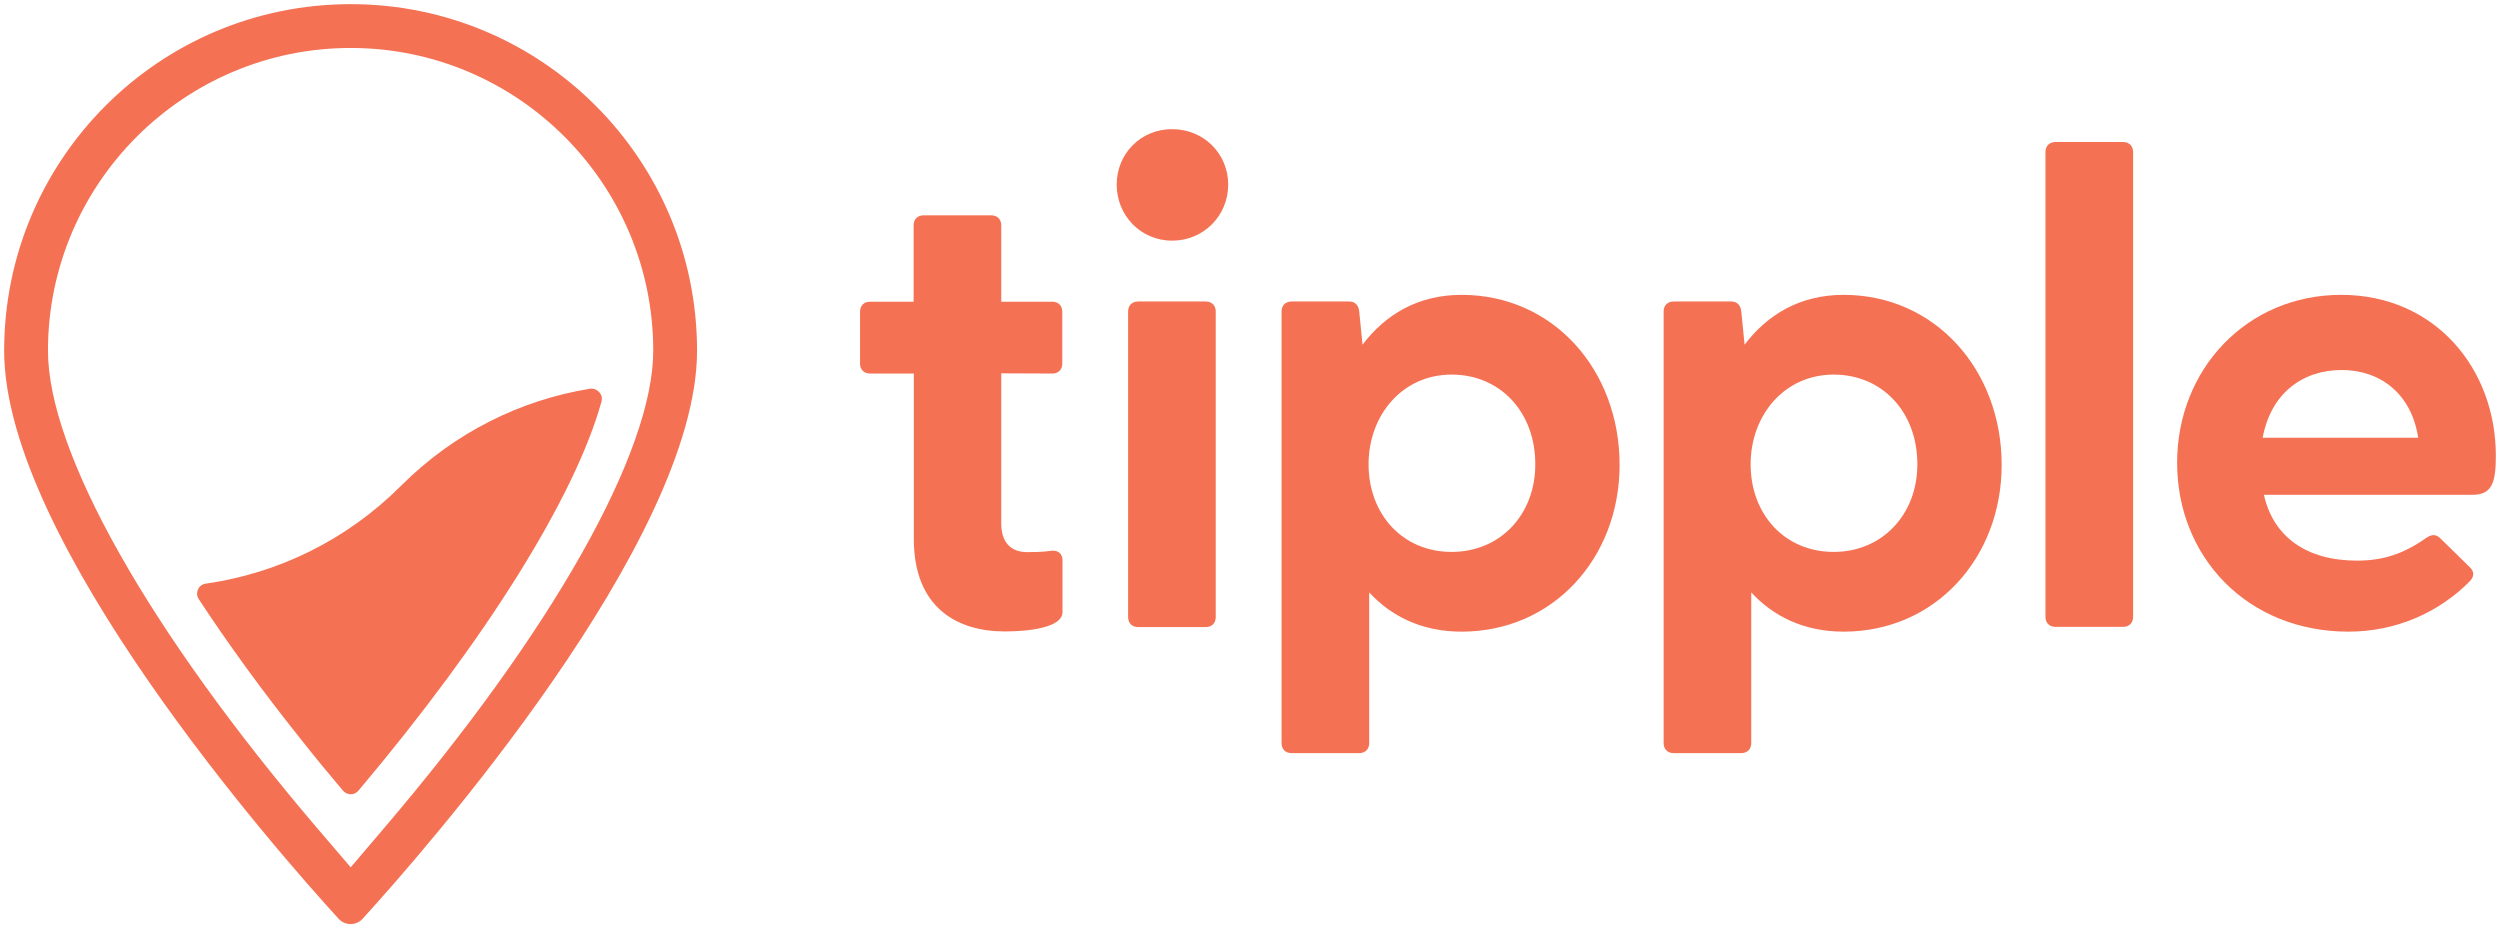 <?xml version="1.0" encoding="utf-8"?>
<!-- Generator: Adobe Illustrator 22.1.0, SVG Export Plug-In . SVG Version: 6.00 Build 0)  -->
<svg version="1.1" id="Layer_1" xmlns="http://www.w3.org/2000/svg" xmlns:xlink="http://www.w3.org/1999/xlink" x="0px" y="0px"
	 viewBox="0 0 1204 447" style="enable-background:new 0 0 1204 447;" xml:space="preserve">
<style type="text/css">
	.st0{fill:#F57153;}
</style>
<path class="st0" d="M168.9,2C76.7,2,2,76.7,2,168.9C2,260.6,133.4,410,163,442.4c3.1,3.5,8.6,3.5,11.7,0
	c29.6-32.5,161-181.9,161-273.5C335.7,76.7,261,2,168.9,2z M168.9,417.7l-16.1-18.8c-81.2-95.2-129.7-181.2-129.7-230
	c0-80.4,65.4-145.8,145.8-145.8s145.7,65.4,145.7,145.8c0,48.8-48.5,134.8-129.7,230L168.9,417.7z"/>
<path class="st0" d="M289.7,193.3c-12.6,45.6-55.4,114.4-117.1,187.5c-1.9,2.3-5.4,2.3-7.4,0c-7.2-8.5-14.2-17-20.8-25.4
	c-18.5-23.2-34.8-45.7-48.7-66.9c-1.9-2.9-0.2-6.9,3.3-7.4c34.5-4.9,67.7-20.7,94.2-47.2c25.7-25.7,57.7-41.3,91-46.7
	C287.7,186.8,290.6,190,289.7,193.3z"/>
<g>
	<path class="st0" d="M482.2,179.8v72.3c0,9.3,4.8,13.8,12.5,13.8c2.2,0,7.4,0,11.2-0.6c3.5-0.6,5.8,1.3,5.8,4.5v25
		c0,7.4-16,9.3-27.8,9.3c-23,0-43.8-11.5-43.8-44.5v-79.7H419c-2.9,0-4.8-1.9-4.8-4.8v-25c0-2.9,1.9-4.8,4.8-4.8h21v-36.8
		c0-2.9,1.9-4.8,4.8-4.8h32.6c2.9,0,4.8,1.9,4.8,4.8v36.8h24.6c2.9,0,4.8,1.9,4.8,4.8v25c0,2.9-1.9,4.8-4.8,4.8L482.2,179.8
		L482.2,179.8z"/>
	<path class="st0" d="M548.1,145.2h32.6c2.9,0,4.8,1.9,4.8,4.8v147.2c0,2.9-1.9,4.8-4.8,4.8h-32.6c-2.9,0-4.8-1.9-4.8-4.8V150
		C543.3,147.1,545.2,145.2,548.1,145.2z"/>
	<path class="st0" d="M780,223.9c0,44.8-32,80.3-76.1,80.3c-19.5,0-34.2-7.7-44.5-18.9v72.6c0,2.9-1.9,4.8-4.8,4.8H622
		c-2.9,0-4.8-1.9-4.8-4.8V150c0-2.9,1.9-4.8,4.8-4.8h27.8c2.9,0,4.5,1.9,4.8,4.8l1.6,16c10.9-14.4,26.6-24,47.7-24
		C748.1,142,780,178.2,780,223.9z M739.4,223.6c0-25.3-17-43.2-40.3-43.2c-23.7,0-40,19.5-40,43.2c0,24,16.3,42.2,40,42.2
		C722.5,265.8,739.4,247.9,739.4,223.6z"/>
	<path class="st0" d="M964,223.9c0,44.8-32,80.3-76.1,80.3c-19.5,0-34.2-7.7-44.5-18.9v72.6c0,2.9-1.9,4.8-4.8,4.8H806
		c-2.9,0-4.8-1.9-4.8-4.8V150c0-2.9,1.9-4.8,4.8-4.8h27.8c2.9,0,4.5,1.9,4.8,4.8l1.6,16c10.9-14.4,26.6-24,47.7-24
		C932,142,964,178.2,964,223.9z M923.4,223.6c0-25.3-17-43.2-40.3-43.2c-23.7,0-40,19.5-40,43.2c0,24,16.3,42.2,40,42.2
		C906.4,265.8,923.4,247.9,923.4,223.6z"/>
	<path class="st0" d="M989.9,68.4h32.6c2.9,0,4.8,1.9,4.8,4.8v223.9c0,2.9-1.9,4.8-4.8,4.8h-32.6c-2.9,0-4.8-1.9-4.8-4.8V73.2
		C985.1,70.3,987,68.4,989.9,68.4z"/>
	<path class="st0" d="M1190.8,238.3h-100.5c4.5,20.2,20.5,31.7,44.8,31.7c12.5,0,22.4-3.2,33.3-10.9c2.9-1.9,4.8-1.9,7,0.3
		l14.1,13.8c2.2,2.2,2.2,4.5-0.3,7c-15,15-35.5,24-58.2,24c-48.9,0-82.5-36.2-82.5-81.3s33.6-80.9,79-80.9s74.5,35.8,74.5,77.4
		C1202,231.9,1200.4,238.3,1190.8,238.3z M1089.7,210.8h74.9c-3.2-21.1-18.2-32.6-36.8-32.6C1108.6,178.2,1093.6,189.7,1089.7,210.8
		z"/>
	<path class="st0" d="M537.8,88.9c0-14.8,11.5-26.7,26.7-26.7s27,11.8,27,26.7s-11.8,27-27,27S537.8,103.7,537.8,88.9z"/>
</g>
</svg>
